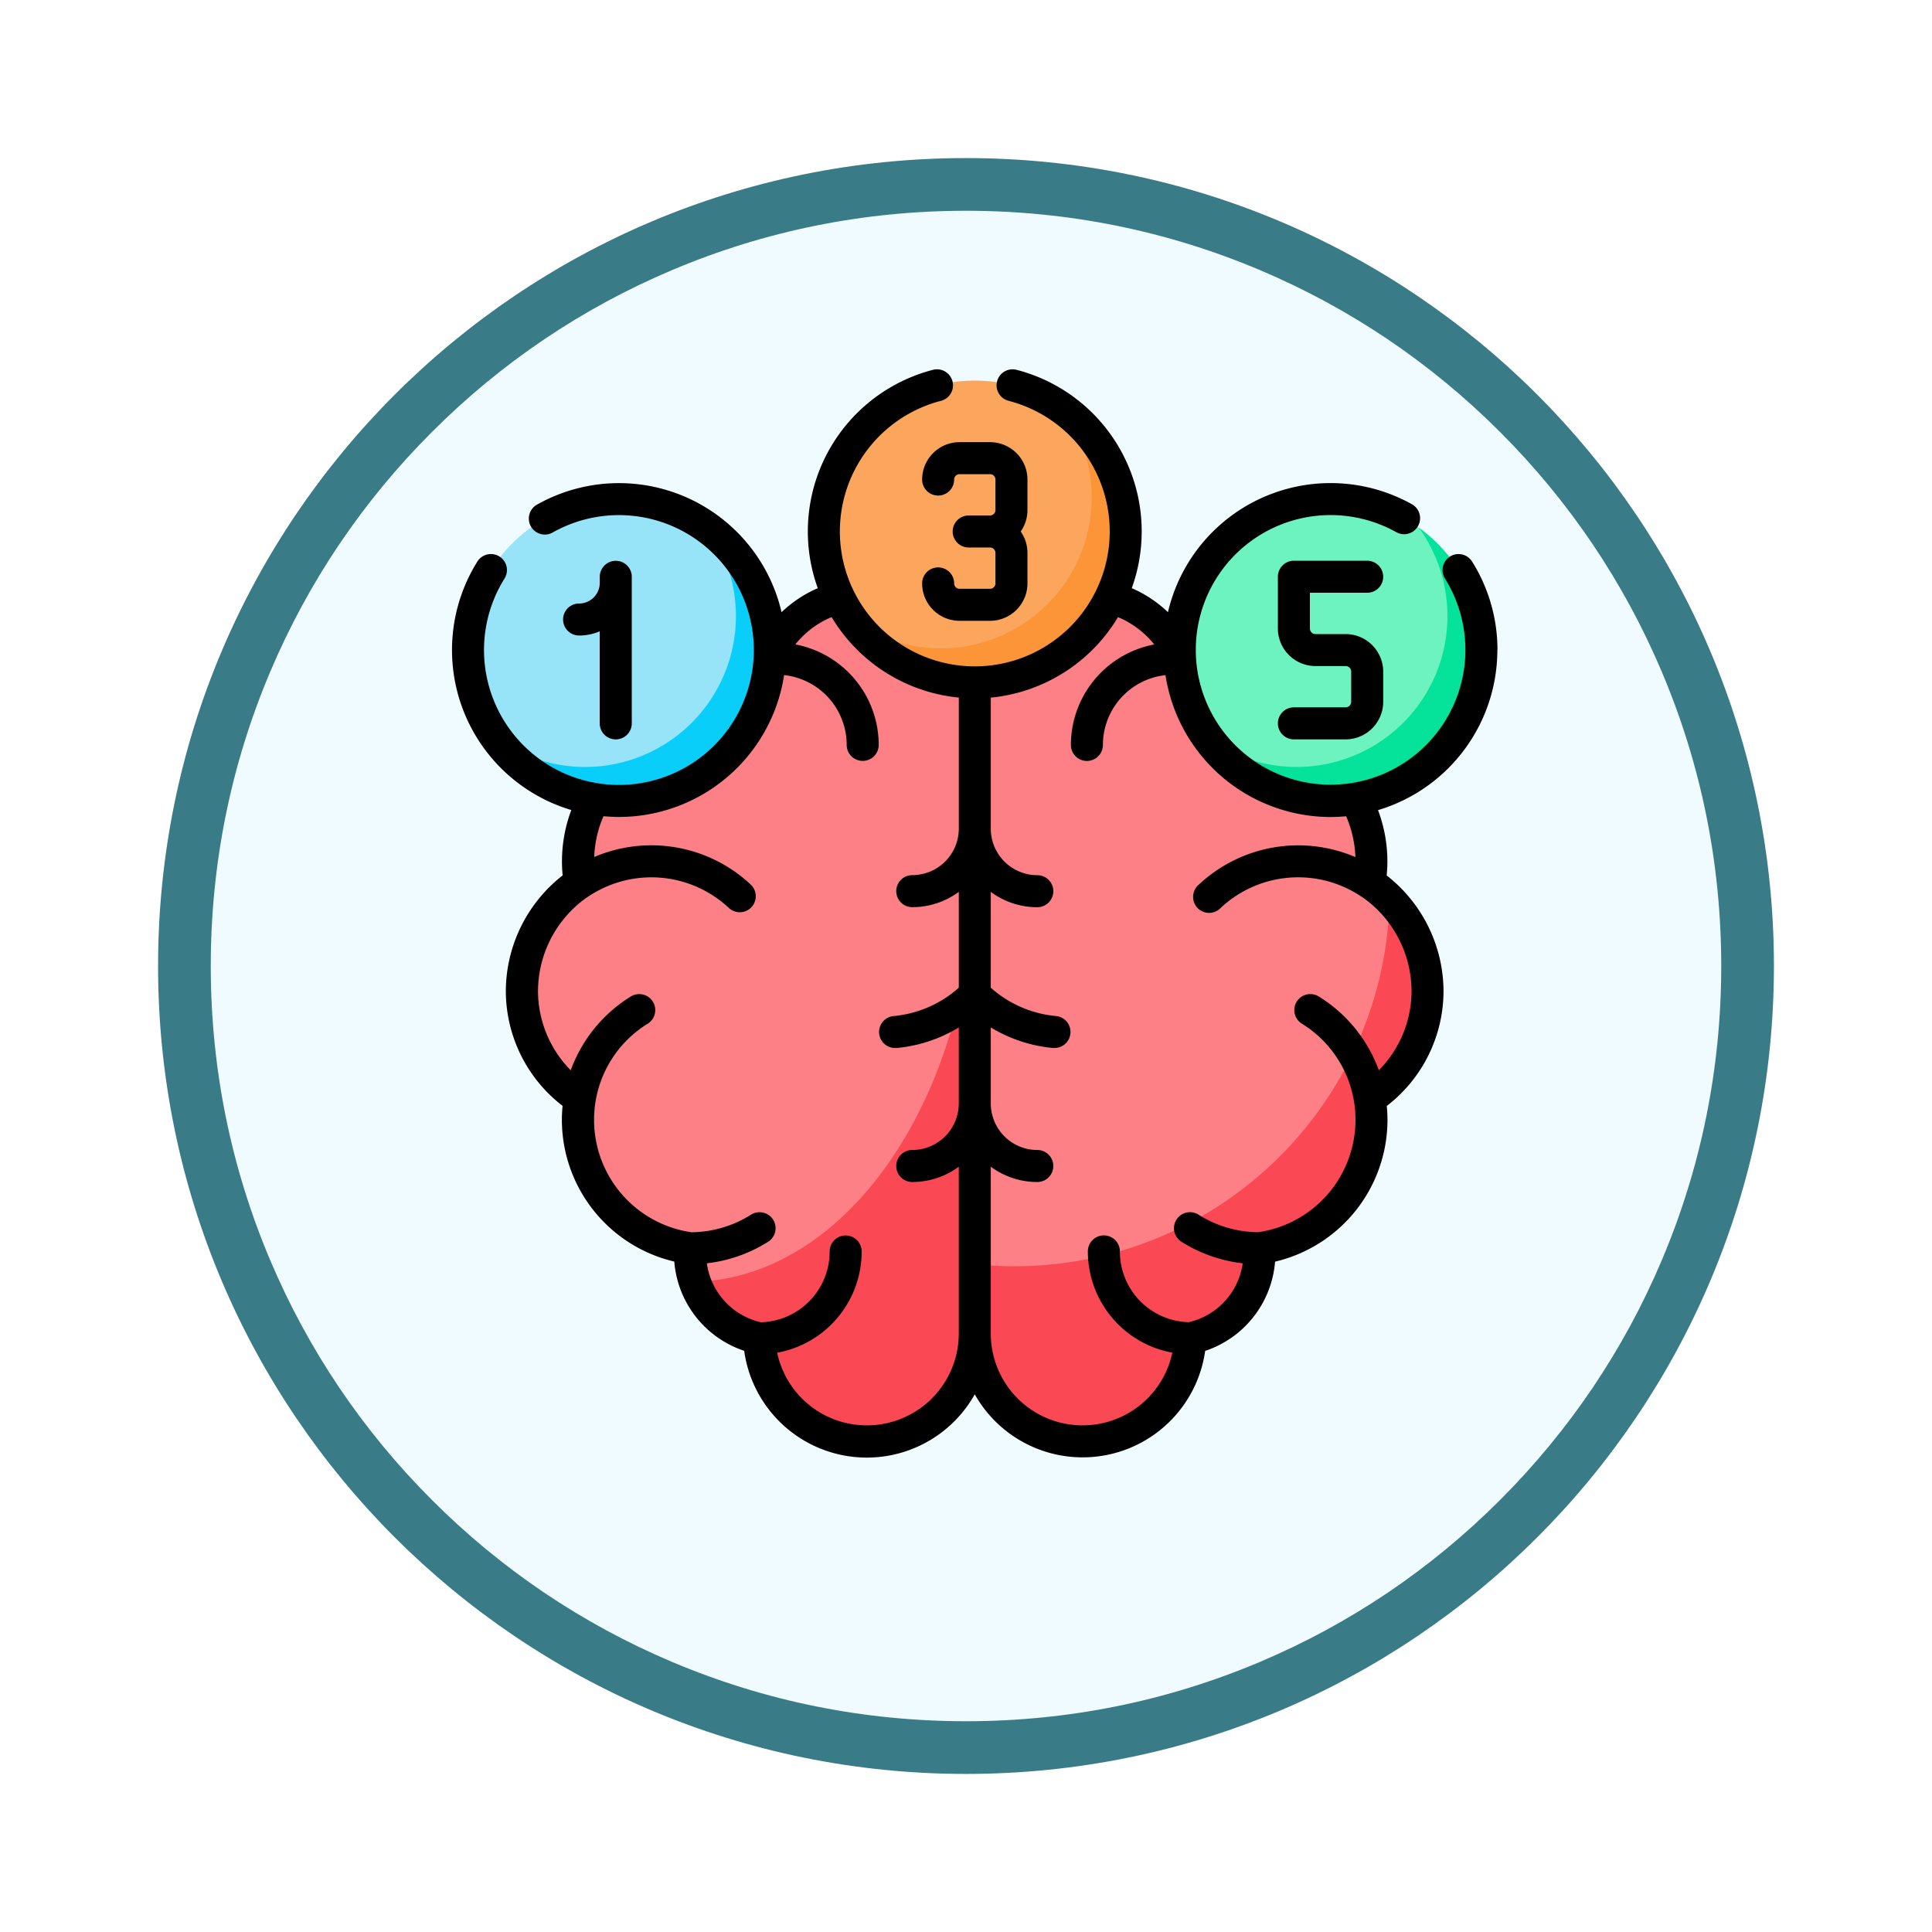 <svg xmlns="http://www.w3.org/2000/svg" xmlns:xlink="http://www.w3.org/1999/xlink" width="110" height="110" viewBox="0 0 110 110">
  <defs>
    <filter id="Trazado_982547" x="0" y="0" width="110" height="110" filterUnits="userSpaceOnUse">
      <feOffset dy="3" input="SourceAlpha"/>
      <feGaussianBlur stdDeviation="3" result="blur"/>
      <feFlood flood-opacity="0.161"/>
      <feComposite operator="in" in2="blur"/>
      <feComposite in="SourceGraphic"/>
    </filter>
  </defs>
  <g id="Grupo_1203218" data-name="Grupo 1203218" transform="translate(-191 -8211.479)">
    <g id="Grupo_1202609" data-name="Grupo 1202609" transform="translate(200 8217.479)">
      <g id="Grupo_1175185" data-name="Grupo 1175185">
        <g id="Grupo_1164700" data-name="Grupo 1164700" transform="translate(0 0)">
          <g id="Grupo_1160931" data-name="Grupo 1160931" transform="translate(0 0)">
            <g id="Grupo_1160749" data-name="Grupo 1160749" transform="translate(0 0)">
              <g id="Grupo_1158891" data-name="Grupo 1158891">
                <g id="Grupo_1157406" data-name="Grupo 1157406">
                  <g id="Grupo_1155793" data-name="Grupo 1155793">
                    <g id="Grupo_1154704" data-name="Grupo 1154704">
                      <g id="Grupo_1150790" data-name="Grupo 1150790">
                        <g id="Grupo_1154214" data-name="Grupo 1154214">
                          <g id="Grupo_1152583" data-name="Grupo 1152583">
                            <g id="Grupo_1146973" data-name="Grupo 1146973">
                              <g id="Grupo_1146954" data-name="Grupo 1146954">
                                <g transform="matrix(1, 0, 0, 1, -9, -6)" filter="url(#Trazado_982547)">
                                  <g id="Trazado_982547-2" data-name="Trazado 982547" transform="translate(9 6)" fill="#effbfe">
                                    <path d="M 46 90.5 C 39.992 90.5 34.164 89.324 28.679 87.003 C 23.38 84.762 18.621 81.553 14.534 77.466 C 10.446 73.379 7.238 68.62 4.996 63.321 C 2.676 57.836 1.5 52.008 1.5 46 C 1.5 39.992 2.676 34.164 4.996 28.679 C 7.238 23.38 10.446 18.621 14.534 14.534 C 18.621 10.446 23.38 7.238 28.679 4.996 C 34.164 2.676 39.992 1.5 46 1.5 C 52.008 1.5 57.836 2.676 63.321 4.996 C 68.62 7.238 73.379 10.446 77.466 14.534 C 81.554 18.621 84.762 23.38 87.004 28.679 C 89.324 34.164 90.5 39.992 90.5 46 C 90.5 52.008 89.324 57.836 87.004 63.321 C 84.762 68.62 81.554 73.379 77.466 77.466 C 73.379 81.553 68.62 84.762 63.321 87.003 C 57.836 89.324 52.008 90.5 46 90.5 Z" stroke="none"/>
                                    <path d="M 46 3 C 40.194 3 34.563 4.137 29.263 6.378 C 24.143 8.544 19.544 11.644 15.594 15.594 C 11.644 19.544 8.544 24.143 6.378 29.263 C 4.137 34.563 3 40.194 3 46 C 3 51.806 4.137 57.437 6.378 62.737 C 8.544 67.857 11.644 72.455 15.594 76.405 C 19.544 80.355 24.143 83.456 29.263 85.622 C 34.563 87.863 40.194 89 46 89 C 51.806 89 57.437 87.863 62.737 85.622 C 67.857 83.456 72.456 80.355 76.406 76.405 C 80.356 72.455 83.456 67.857 85.622 62.737 C 87.864 57.437 89 51.806 89 46 C 89 40.194 87.864 34.563 85.622 29.263 C 83.456 24.143 80.356 19.544 76.406 15.594 C 72.456 11.644 67.857 8.544 62.737 6.378 C 57.437 4.137 51.806 3 46 3 M 46 0 C 71.405 0 92 20.595 92 46 C 92 71.405 71.405 92 46 92 C 20.595 92 7.62939453125e-06 71.405 7.62939453125e-06 46 C 7.62939453125e-06 20.595 20.595 0 46 0 Z" stroke="none" fill="#397b86"/>
                                  </g>
                                </g>
                              </g>
                            </g>
                          </g>
                        </g>
                      </g>
                    </g>
                  </g>
                </g>
              </g>
            </g>
          </g>
        </g>
      </g>
    </g>
    <g id="razon" transform="translate(206.699 8232.506)">
      <path id="Trazado_1041926" data-name="Trazado 1041926" d="M68.718,147.841a6.138,6.138,0,0,1-12.269.271,4.912,4.912,0,0,1-3.935-4.813c0-.1,0-.208.011-.311a7.36,7.36,0,0,1-6.291-8.527,7.365,7.365,0,0,1,0-12.277,7.359,7.359,0,0,1,6.327-8.532,4.911,4.911,0,0,1,4.382-4.211,6.138,6.138,0,0,1,11.775,2.431v35.969Z" transform="translate(-28.917 -92.941)" fill="#fc8086"/>
      <path id="Trazado_1041927" data-name="Trazado 1041927" d="M124.283,256.223a4.918,4.918,0,0,0,3.668,3.215,6.138,6.138,0,0,0,12.269-.271V232.384c0,13.013-7.106,23.59-15.937,23.839Z" transform="translate(-100.419 -204.267)" fill="#fa4954"/>
      <path id="Trazado_1041928" data-name="Trazado 1041928" d="M256,147.841a6.138,6.138,0,0,0,12.269.271A4.912,4.912,0,0,0,272.2,143.3c0-.1,0-.208-.011-.311a7.36,7.36,0,0,0,6.291-8.527,7.365,7.365,0,0,0,0-12.277,7.359,7.359,0,0,0-6.327-8.532,4.911,4.911,0,0,0-4.382-4.211A6.138,6.138,0,0,0,256,111.872v35.969Z" transform="translate(-216.198 -92.941)" fill="#fc8086"/>
      <path id="Trazado_1041929" data-name="Trazado 1041929" d="M281.78,254.564a7.339,7.339,0,0,0-2.162-5.211,21.359,21.359,0,0,1-21.354,20.9,21.6,21.6,0,0,1-2.264-.119v3.946a6.138,6.138,0,0,0,12.269.271,4.912,4.912,0,0,0,3.935-4.813c0-.1,0-.208-.011-.311a7.359,7.359,0,0,0,6.291-8.527A7.357,7.357,0,0,0,281.78,254.564Z" transform="translate(-216.199 -219.183)" fill="#fa4954"/>
      <circle id="Elipse_12599" data-name="Elipse 12599" cx="8.593" cy="8.593" r="8.593" transform="translate(10.952 7.392)" fill="#97e4f9"/>
      <path id="Trazado_1041930" data-name="Trazado 1041930" d="M43.008,74.534A8.591,8.591,0,0,1,31.013,86.529,8.592,8.592,0,1,0,43.008,74.534Z" transform="translate(-18.435 -65.516)" fill="#0acefa"/>
      <circle id="Elipse_12600" data-name="Elipse 12600" cx="8.593" cy="8.593" r="8.593" transform="translate(51.463 7.392)" fill="#6df3bf"/>
      <path id="Trazado_1041931" data-name="Trazado 1041931" d="M377.822,74.534a8.591,8.591,0,0,1-11.995,11.995,8.592,8.592,0,1,0,11.995-11.995Z" transform="translate(-312.737 -65.516)" fill="#05e29a"/>
      <circle id="Elipse_12601" data-name="Elipse 12601" cx="8.593" cy="8.593" r="8.593" transform="translate(31.208 0.64)" fill="#fba65c"/>
      <path id="Trazado_1041932" data-name="Trazado 1041932" d="M210.415,18.732A8.591,8.591,0,0,1,198.42,30.727a8.592,8.592,0,1,0,11.995-11.995Z" transform="translate(-165.586 -16.466)" fill="#fb9538"/>
      <path id="Trazado_1041933" data-name="Trazado 1041933" d="M65.289,100.256a.911.911,0,0,0,.911-.911V91a.911.911,0,1,0-1.823,0v.348A1.177,1.177,0,0,1,63.2,92.52a.911.911,0,1,0,0,1.823,2.981,2.981,0,0,0,1.175-.24v5.242A.911.911,0,0,0,65.289,100.256Z" transform="translate(-45.928 -79.186)"/>
      <path id="Trazado_1041934" data-name="Trazado 1041934" d="M69.561,15.985a9.481,9.481,0,0,0-1.444-5.038.911.911,0,1,0-1.545.967A7.675,7.675,0,1,1,63.8,9.273a.911.911,0,1,0,.889-1.591A9.506,9.506,0,0,0,50.8,13.828a7.025,7.025,0,0,0-2.061-1.367A9.506,9.506,0,0,0,42.181.029a.911.911,0,0,0-.455,1.765,7.682,7.682,0,1,1-3.849,0A.911.911,0,0,0,37.421.029a9.506,9.506,0,0,0-6.56,12.432A7.026,7.026,0,0,0,28.8,13.828,9.506,9.506,0,0,0,14.916,7.682.911.911,0,1,0,15.8,9.273a7.681,7.681,0,1,1-2.775,2.64.911.911,0,0,0-1.545-.967,9.506,9.506,0,0,0,5.35,14.147,8.294,8.294,0,0,0-.533,2.922c0,.266.013.535.04.8l-.136.107a8.394,8.394,0,0,0-3.1,6.455,8.263,8.263,0,0,0,3.231,6.56c-.025.266-.04.534-.04.805h0a8.3,8.3,0,0,0,6.4,8.06,5.843,5.843,0,0,0,3.98,5.08A7.047,7.047,0,0,0,39.8,58.36a7.047,7.047,0,0,0,13.118-2.473,5.843,5.843,0,0,0,3.98-5.08,8.3,8.3,0,0,0,6.4-8.06h0c0-.271-.014-.539-.04-.805a8.263,8.263,0,0,0,3.231-6.56,8.394,8.394,0,0,0-3.1-6.455l-.136-.107c.026-.269.04-.538.04-.8a8.294,8.294,0,0,0-.533-2.922,9.52,9.52,0,0,0,6.794-9.109Zm-35.9,44.142a5.212,5.212,0,0,1-5.111-4.136,5.857,5.857,0,0,0,4.811-5.764.911.911,0,1,0-1.823,0,4.025,4.025,0,0,1-3.917,4.03A4.008,4.008,0,0,1,24.546,50.9a8.272,8.272,0,0,0,3.489-1.227.911.911,0,0,0-.974-1.541,6.456,6.456,0,0,1-3.388,1,6.465,6.465,0,0,1-5.548-6.387h0a6.422,6.422,0,0,1,3.053-5.487.911.911,0,0,0-.962-1.548,8.245,8.245,0,0,0-3.42,4.2,6.438,6.438,0,0,1-1.863-4.531,6.553,6.553,0,0,1,2.418-5.036c.136-.11.284-.218.437-.321L17.823,30a6.449,6.449,0,0,1,7.974.666.911.911,0,0,0,1.246-1.331,8.276,8.276,0,0,0-8.911-1.567,6.453,6.453,0,0,1,.528-2.324c.292.027.586.043.885.043a9.519,9.519,0,0,0,9.4-8.078,4,4,0,0,1,3.563,3.975.911.911,0,1,0,1.823,0,5.83,5.83,0,0,0-4.746-5.721,5.208,5.208,0,0,1,2.064-1.556,9.517,9.517,0,0,0,7.243,4.583v7.461A2.652,2.652,0,0,1,36.241,28.8a.911.911,0,1,0,0,1.823,4.447,4.447,0,0,0,2.649-.872v5.459a6.461,6.461,0,0,1-3.7,1.612.911.911,0,0,0,.083,1.819q.042,0,.085,0a8.278,8.278,0,0,0,3.532-1.17V41.8a2.652,2.652,0,0,1-2.649,2.649.911.911,0,1,0,0,1.823,4.447,4.447,0,0,0,2.649-.872v9.5a5.232,5.232,0,0,1-5.227,5.227ZM61.47,27.771a8.276,8.276,0,0,0-8.911,1.567A.911.911,0,1,0,53.8,30.668,6.449,6.449,0,0,1,61.779,30l.035.021c.153.1.3.212.437.321a6.553,6.553,0,0,1,2.418,5.036,6.438,6.438,0,0,1-1.863,4.531,8.246,8.246,0,0,0-3.42-4.2.911.911,0,0,0-.962,1.548,6.422,6.422,0,0,1,3.053,5.487h0a6.465,6.465,0,0,1-5.548,6.387,6.457,6.457,0,0,1-3.388-1,.911.911,0,1,0-.974,1.541A8.275,8.275,0,0,0,55.056,50.9a4.008,4.008,0,0,1-3.077,3.353,4.025,4.025,0,0,1-3.917-4.03.911.911,0,1,0-1.823,0,5.857,5.857,0,0,0,4.811,5.764A5.226,5.226,0,0,1,40.712,54.9V45.4a4.447,4.447,0,0,0,2.649.872.911.911,0,0,0,0-1.823A2.652,2.652,0,0,1,40.712,41.8V37.47a8.276,8.276,0,0,0,3.532,1.17c.028,0,.057,0,.085,0a.911.911,0,0,0,.083-1.819,6.46,6.46,0,0,1-3.7-1.612V29.754a4.447,4.447,0,0,0,2.649.872.911.911,0,0,0,0-1.823,2.652,2.652,0,0,1-2.649-2.649V18.693a9.516,9.516,0,0,0,7.243-4.583,5.207,5.207,0,0,1,2.064,1.556,5.83,5.83,0,0,0-4.746,5.721.911.911,0,1,0,1.823,0,4,4,0,0,1,3.563-3.975,9.519,9.519,0,0,0,9.4,8.078c.3,0,.593-.016.885-.043a6.45,6.45,0,0,1,.529,2.324Z"/>
      <path id="Trazado_1041935" data-name="Trazado 1041935" d="M403.711,91.908a.911.911,0,0,0,0-1.823h-4.174a.911.911,0,0,0-.911.911v2.946a2.142,2.142,0,0,0,2.139,2.139h1.719a.316.316,0,0,1,.316.316v1.719a.316.316,0,0,1-.316.316h-2.946a.911.911,0,1,0,0,1.823h2.946a2.142,2.142,0,0,0,2.139-2.139V96.4a2.142,2.142,0,0,0-2.139-2.139h-1.719a.316.316,0,0,1-.316-.316V91.908Z" transform="translate(-341.568 -79.186)"/>
      <path id="Trazado_1041936" data-name="Trazado 1041936" d="M231.219,36.413a.911.911,0,1,0,1.823,0,.306.306,0,0,1,.306-.306h1.739a.306.306,0,0,1,.306.306v1.739a.306.306,0,0,1-.306.306H233.87a.911.911,0,0,0,0,1.823h1.217a.306.306,0,0,1,.306.306v1.739a.306.306,0,0,1-.306.306h-1.739a.306.306,0,0,1-.306-.306.911.911,0,1,0-1.823,0,2.131,2.131,0,0,0,2.129,2.129h1.739a2.131,2.131,0,0,0,2.129-2.129V40.587a2.115,2.115,0,0,0-.385-1.217,2.115,2.115,0,0,0,.385-1.217V36.413a2.131,2.131,0,0,0-2.129-2.129h-1.739a2.131,2.131,0,0,0-2.129,2.129Z" transform="translate(-194.416 -30.136)"/>
    </g>
  </g>
</svg>
